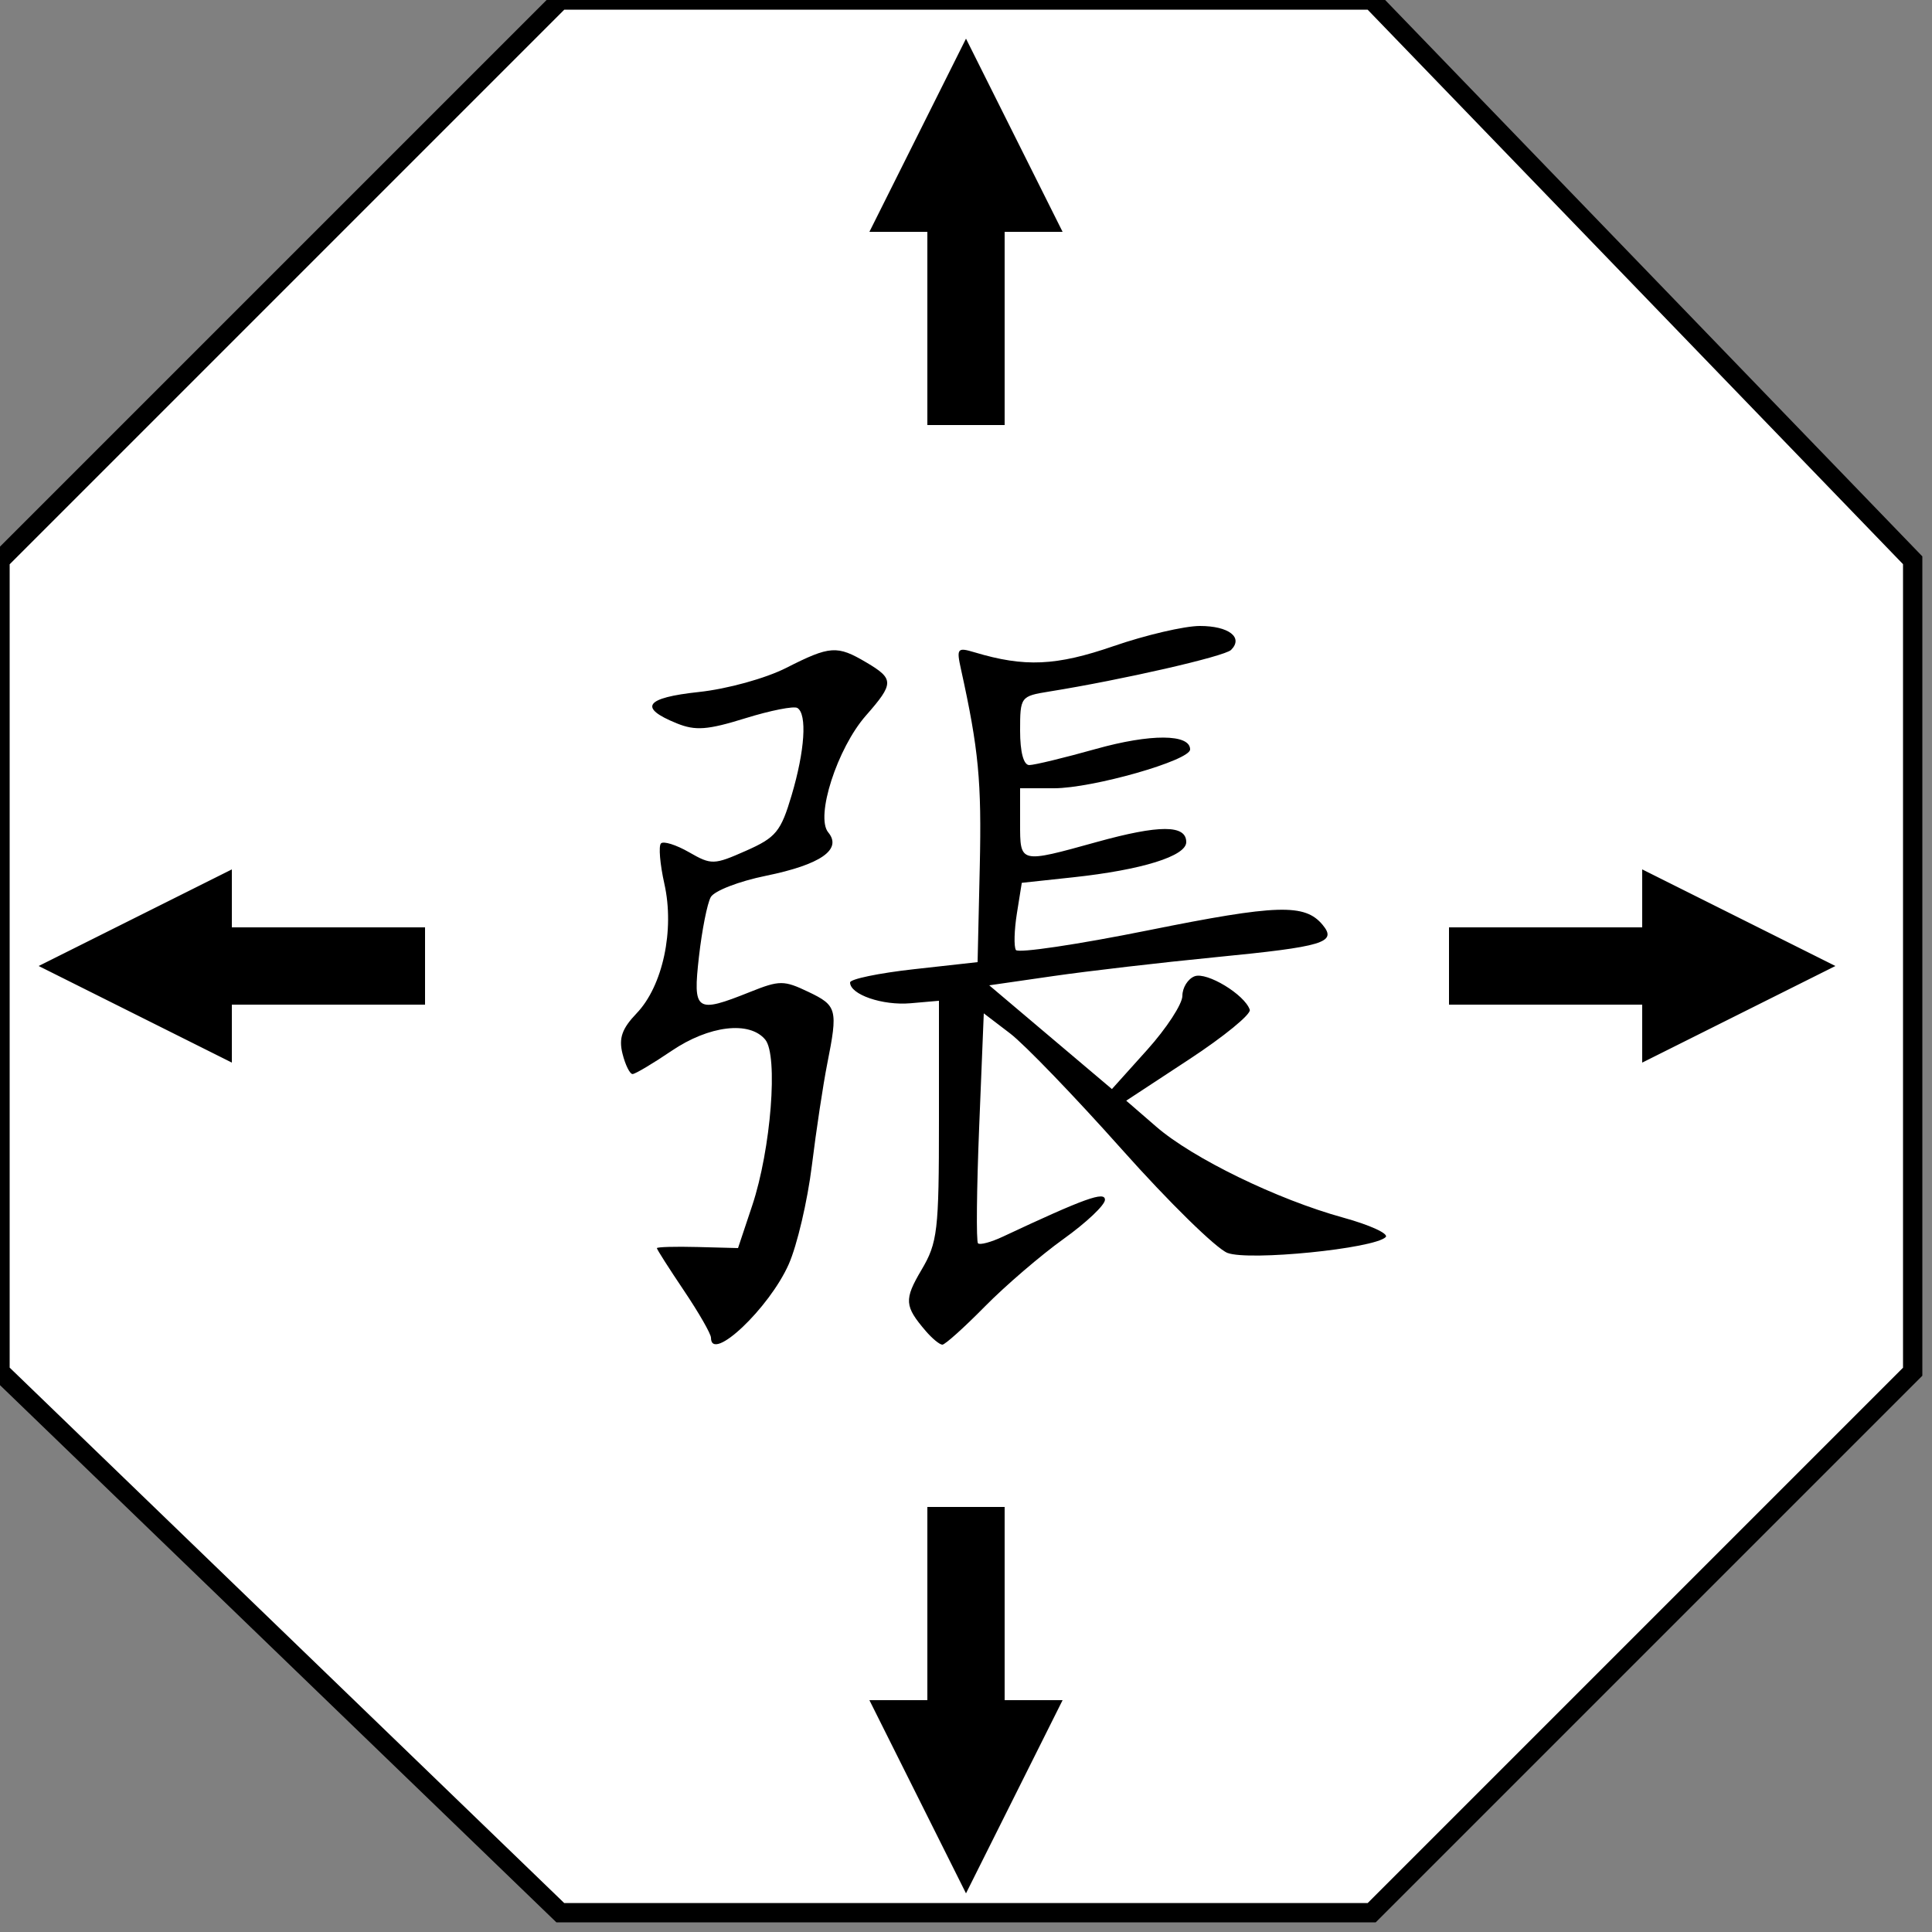 <?xml version="1.0" encoding="UTF-8" standalone="no"?>
<!-- Created with Inkscape (http://www.inkscape.org/) -->

<svg
        xmlns:dc="http://purl.org/dc/elements/1.1/"
        xmlns:cc="http://creativecommons.org/ns#"
        xmlns:rdf="http://www.w3.org/1999/02/22-rdf-syntax-ns#"
        xmlns:svg="http://www.w3.org/2000/svg"
        xmlns="http://www.w3.org/2000/svg"
        xmlns:sodipodi="http://sodipodi.sourceforge.net/DTD/sodipodi-0.dtd"
        xmlns:inkscape="http://www.inkscape.org/namespaces/inkscape"
        id="svg2989"
        version="1.1"
        inkscape:version="0.48.2 r9819"
        width="100"
        height="100"
        sodipodi:docname="張.png">
    <rect width="100%" height="100%" fill="#808080" stroke="none"/>
    <defs
            id="defs2993"/>
    <sodipodi:namedview
            pagecolor="#ffffff"
            bordercolor="#666666"
            borderopacity="1"
            objecttolerance="10"
            gridtolerance="10"
            guidetolerance="10"
            inkscape:pageopacity="0"
            inkscape:pageshadow="2"
            inkscape:window-width="640"
            inkscape:window-height="480"
            id="namedview2991"
            showgrid="false"
            inkscape:zoom="2.5106383"
            inkscape:cx="50"
            inkscape:cy="50"
            inkscape:window-x="0"
            inkscape:window-y="0"
            inkscape:window-maximized="0"
            inkscape:current-layer="svg2989"/>
    <path d="M29 0 L 71 0 L 99 29 L 99 71 L 71 99 L 29 99 L 0 71 L 0 29 Z" stroke="black" fill="white"></path>
    <g transform="scale(.4 .4) translate(80 80)">
        <path
                style="fill:#000000"
                d="M 12,93.1 C 12,92.606 10.425,89.861 8.5,87 6.575,84.139 5,81.67 5,81.512 5,81.354 7.362,81.287 10.25,81.362 L 15.5,81.5 17.335,76 c 2.429,-7.28 3.382,-19.43 1.685,-21.476 -2.038,-2.455 -7.275,-1.825 -12.12,1.458 -2.42,1.64 -4.689,2.99 -5.042,3 -0.353,0.01 -0.94,-1.169 -1.304,-2.621 -0.507,-2.02 -0.077,-3.251 1.834,-5.25 C 5.765,47.579 7.311,40.352 5.97,34.367 5.399,31.819 5.201,29.465 5.531,29.136 c 0.329,-0.329 1.961,0.183 3.626,1.139 2.895,1.662 3.216,1.654 7.372,-0.184 3.884,-1.718 4.51,-2.48 5.908,-7.188 1.712,-5.765 2.024,-10.5 0.744,-11.292 -0.451,-0.279 -3.488,0.322 -6.75,1.335 -4.886,1.517 -6.446,1.632 -8.862,0.652 -5.006,-2.031 -4.1,-3.308 2.873,-4.055 3.667,-0.393 8.616,-1.759 11.293,-3.117 5.68,-2.882 6.581,-2.944 10.361,-0.711 3.617,2.137 3.613,2.713 -0.053,6.888 -3.7,4.214 -6.557,13.072 -4.871,15.103 1.84,2.217 -0.972,4.174 -8.084,5.625 -3.461,0.706 -6.663,1.945 -7.115,2.754 -0.452,0.808 -1.139,4.27 -1.527,7.692 -0.806,7.122 -0.413,7.393 6.621,4.579 3.798,-1.52 4.365,-1.521 7.52,-0.016 3.735,1.781 3.86,2.255 2.454,9.333 C 26.514,60.328 25.62,66.246 25.055,70.824 24.49,75.403 23.145,81.144 22.066,83.583 19.547,89.279 12,96.414 12,93.1 z M 39.807,92.25 C 37.029,89.015 36.968,88.168 39.238,84.327 41.325,80.796 41.5,79.303 41.5,65 l 0,-15.5 -3.684,0.321 C 34.19,50.136 30,48.694 30,47.131 c 0,-0.439 3.712,-1.211 8.25,-1.715 L 46.5,44.5 46.782,32.147 C 47.033,21.114 46.639,16.977 44.349,6.595 43.753,3.896 43.878,3.741 46.104,4.409 52.595,6.356 56.659,6.174 64.103,3.605 68.254,2.172 73.277,1 75.266,1 78.999,1 80.922,2.478 79.3,4.1 78.463,4.937 65.228,7.965 55.75,9.488 52.068,10.08 52,10.171 52,14.545 52,17.315 52.449,19 53.186,19 53.839,19 57.711,18.063 61.792,16.918 68.875,14.931 74,14.956 74,16.979 74,18.403 61.388,22 56.395,22 L 52,22 l 0,4.5 c 0,5.259 -0.105,5.233 9.932,2.452 C 70.031,26.707 73.5,26.712 73.5,28.968 c 0,1.811 -5.744,3.598 -14.641,4.555 l -6.641,0.714 -0.63,3.942 c -0.347,2.168 -0.406,4.305 -0.132,4.748 0.274,0.443 7.988,-0.704 17.143,-2.549 16.657,-3.357 20.251,-3.47 22.547,-0.703 1.902,2.292 0.18,2.811 -13.892,4.19 -7.014,0.688 -16.464,1.787 -21,2.443 L 48.006,47.5 l 7.938,6.712 7.938,6.712 4.558,-5.07 C 70.949,53.065 73,49.918 73,48.86 c 0,-1.058 0.71,-2.196 1.578,-2.529 1.579,-0.606 6.489,2.371 7.143,4.331 0.191,0.572 -3.329,3.454 -7.821,6.403 l -8.168,5.363 3.884,3.364 c 4.733,4.099 15.679,9.423 24.188,11.766 3.467,0.954 5.942,2.091 5.5,2.525 -1.519,1.493 -17.672,3.107 -20.466,2.045 C 77.393,81.579 71.24,75.549 65.163,68.727 59.086,61.906 52.581,55.155 50.708,53.726 l -3.407,-2.599 -0.594,14.659 c -0.327,8.063 -0.396,14.857 -0.154,15.099 0.242,0.242 1.679,-0.142 3.194,-0.852 10.616,-4.979 13.253,-5.929 13.233,-4.771 -0.012,0.681 -2.424,2.958 -5.36,5.06 -2.936,2.103 -7.522,6.04 -10.191,8.75 C 44.759,91.783 42.291,94 41.943,94 41.595,94 40.634,93.213 39.807,92.25 z"
                id="path2999"
                inkscape:connector-curvature="0"/>
    </g>

    <g transform="translate(35)">
        <path d="M50 48v-3l10 5-10 5v-3h-10v-4z"/>
    </g>

    <g transform="rotate(180, 50, 50) translate(38)">
        <path d="M50 48v-3l10 5-10 5v-3h-10v-4z"/>
    </g>

    <g transform="rotate(90, 50, 50) translate(38)">
        <path d="M50 48v-3l10 5-10 5v-3h-10v-4z"/>
    </g>

    <g transform="rotate(270, 50, 50) translate(38)">
        <path d="M50 48v-3l10 5-10 5v-3h-10v-4z"/>
    </g>
</svg>
